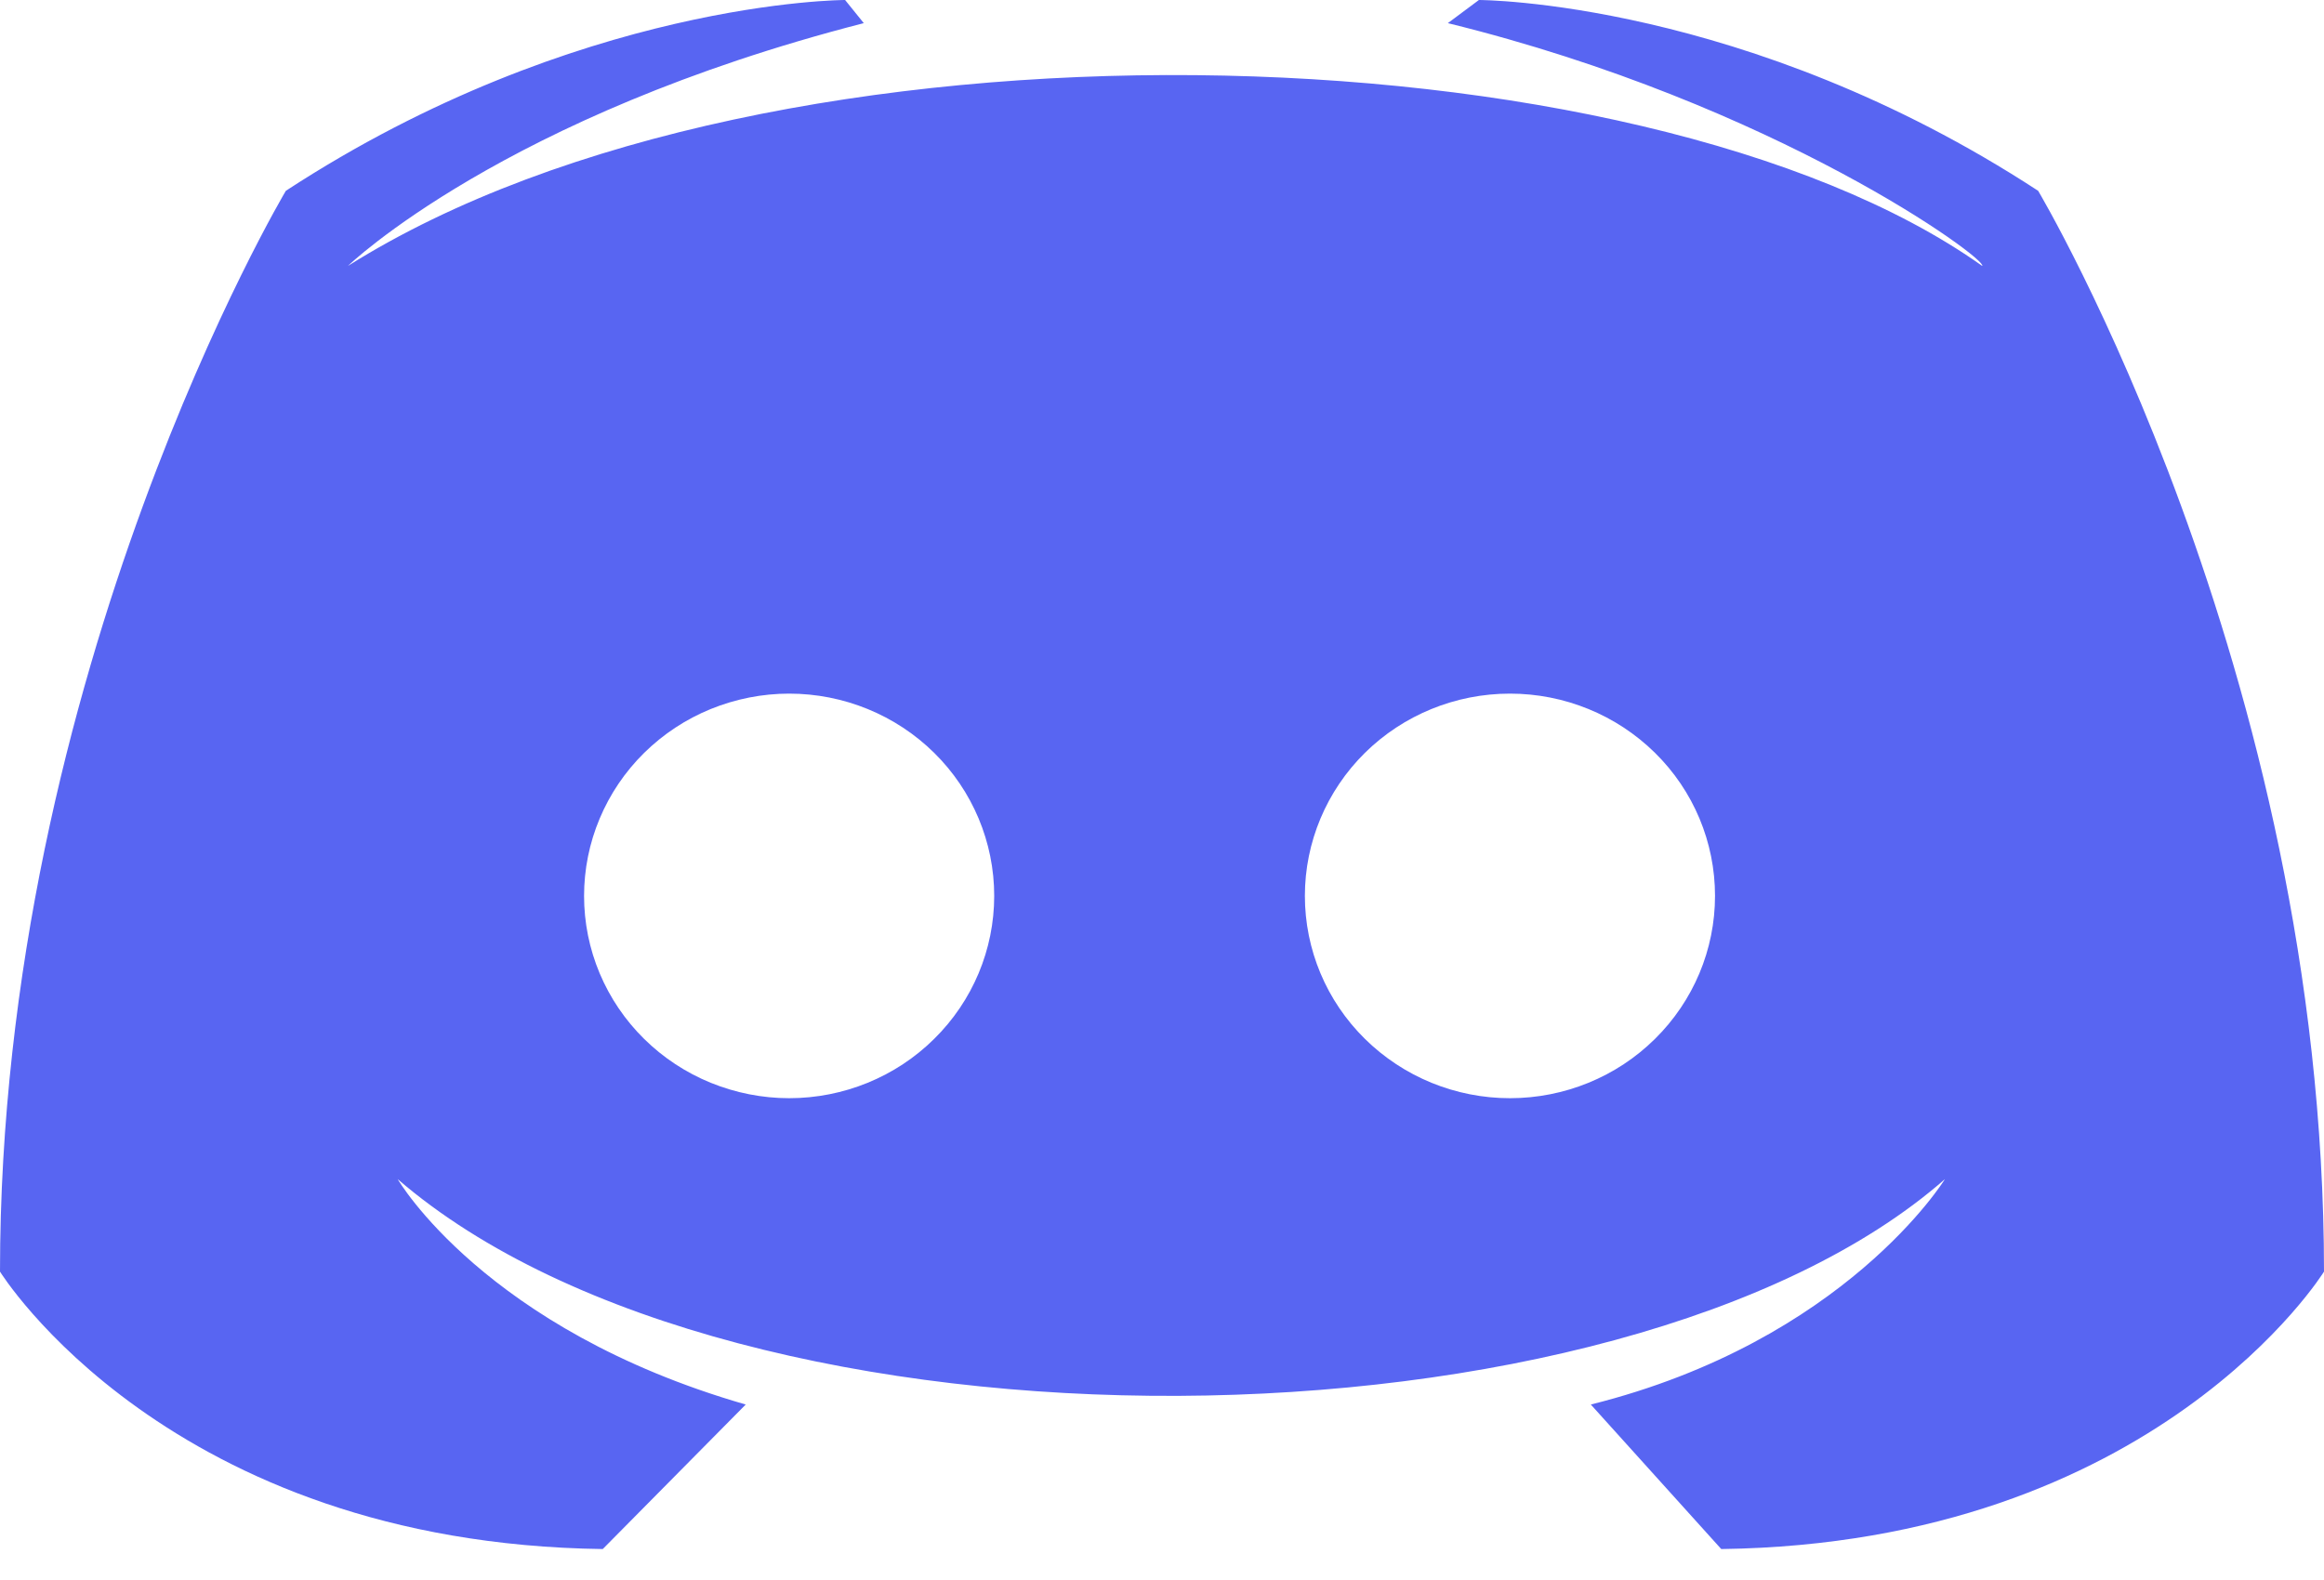 <svg width="25" height="17" viewBox="0 0 25 17" fill="none" xmlns="http://www.w3.org/2000/svg">
<g id="icon-dcr 1" clip-path="url(#clip0_655_36)">
<path id="Vector" d="M9.091 0C9.091 0 6.217 0 3.075 2.053C3.075 2.053 0 7.214 0 13.682C0 13.682 1.805 16.605 6.484 16.667L8.022 15.112C5.214 14.303 4.278 12.687 4.278 12.687C7.955 15.858 17.447 15.734 20.922 12.687C20.922 12.687 19.853 14.428 17.113 15.112L18.516 16.667C23.195 16.604 25 13.682 25 13.682C25 7.214 21.925 2.053 21.925 2.053C18.783 0 15.909 0 15.909 0L15.575 0.249C19.117 1.12 21.391 2.799 21.323 2.861C17.648 0.249 8.289 0 3.743 2.861C3.743 2.861 5.414 1.244 9.292 0.249L9.091 0ZM8.489 7.463C9.074 7.463 9.635 7.692 10.049 8.1C10.463 8.508 10.695 9.062 10.695 9.639C10.695 10.217 10.463 10.77 10.049 11.178C9.636 11.587 9.074 11.816 8.489 11.816C8.2 11.816 7.913 11.759 7.645 11.65C7.378 11.541 7.135 11.381 6.929 11.178C6.725 10.977 6.562 10.737 6.451 10.473C6.34 10.209 6.283 9.926 6.283 9.64C6.283 9.354 6.34 9.07 6.451 8.807C6.562 8.542 6.725 8.302 6.929 8.101C7.135 7.898 7.378 7.738 7.645 7.629C7.913 7.52 8.2 7.463 8.489 7.463V7.463ZM16.243 7.463C16.828 7.463 17.389 7.692 17.803 8.1C18.218 8.508 18.449 9.062 18.449 9.639C18.449 10.217 18.217 10.77 17.803 11.178C17.39 11.587 16.828 11.816 16.243 11.816C15.658 11.816 15.098 11.587 14.683 11.178C14.269 10.77 14.037 10.217 14.037 9.639C14.037 9.062 14.27 8.508 14.683 8.1C15.097 7.692 15.658 7.463 16.243 7.463Z" fill="#5865F2"/>
</g>
<defs>
<clipPath id="clip0_655_36">
<rect width="25" height="16.667" fill="white"/>
</clipPath>
</defs>
</svg>
